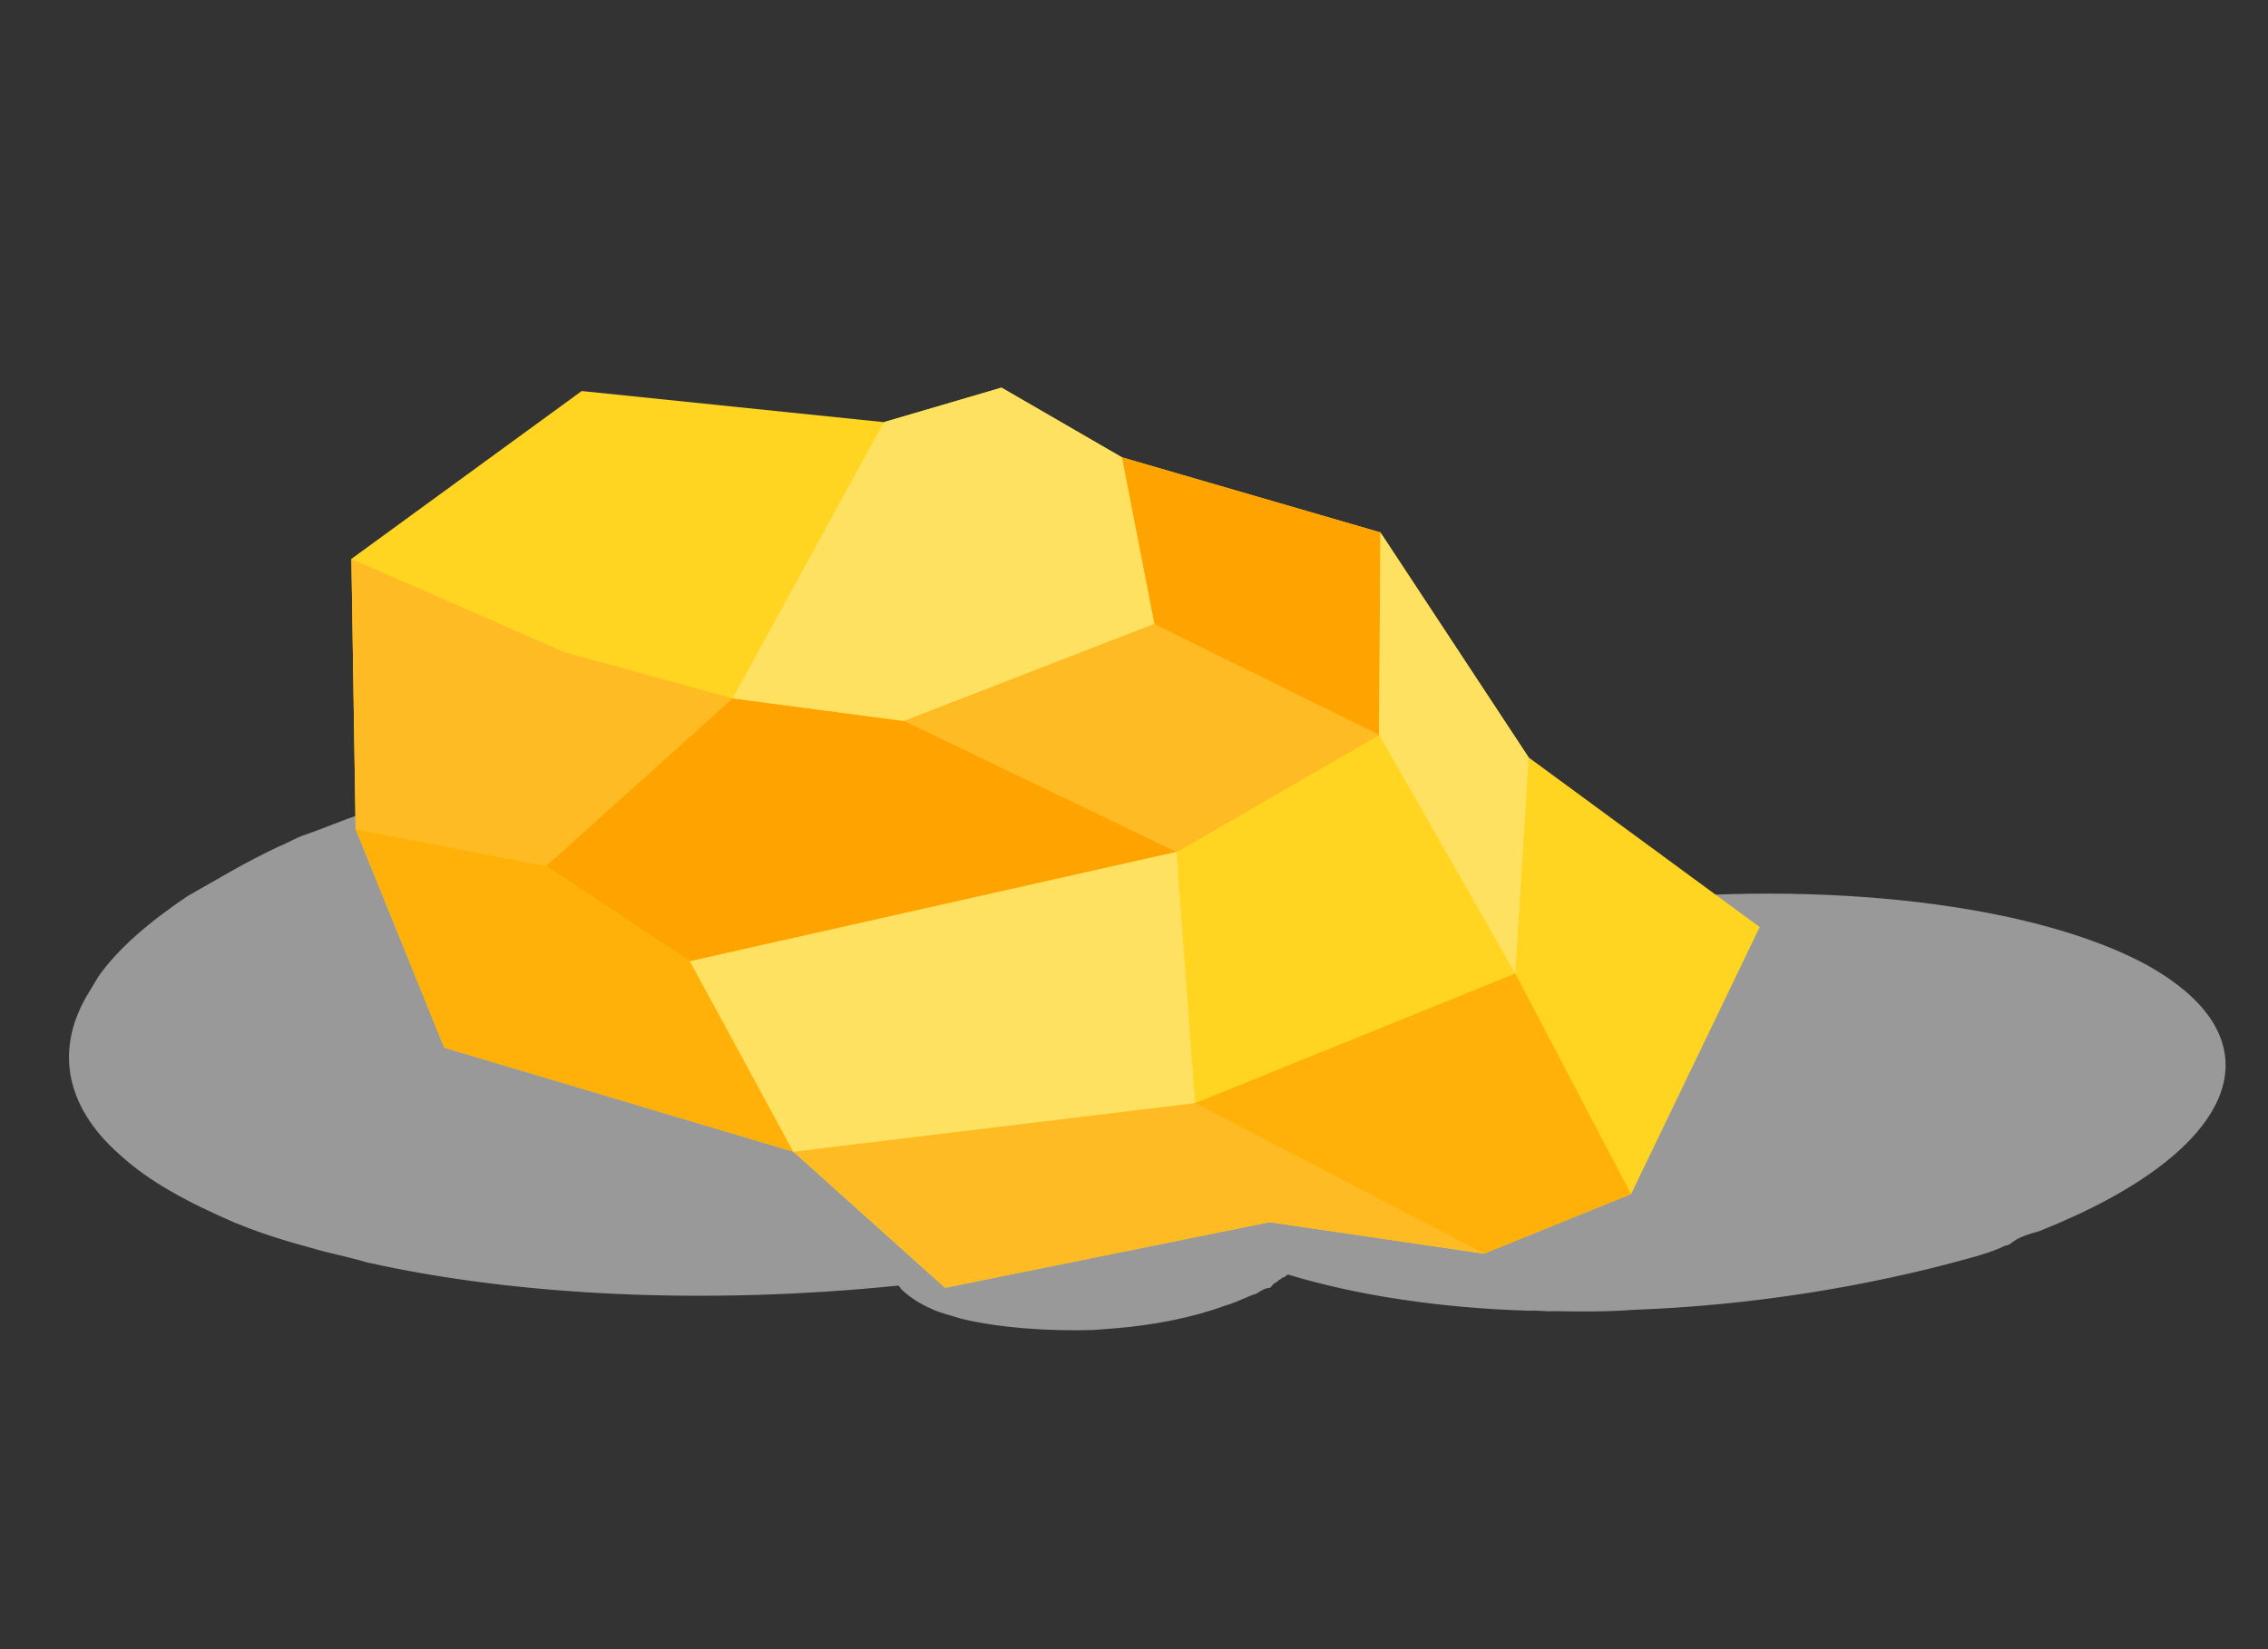 <svg width="77" height="56" viewBox="0 0 77 56" fill="none" xmlns="http://www.w3.org/2000/svg">
<rect x="0" y="0" width="77" height="56" fill="#333333" stroke="none"/>
<path d="M69.239 41.803C76.032 39.102 77.616 35.269 72.691 32.663C68.601 30.558 61.202 29.836 54.097 30.705C53.827 30.162 53.388 29.631 52.836 29.108C48.798 25.466 38.591 23.75 27.896 24.573C27.16 24.63 26.424 24.687 25.745 24.739C25.745 24.739 25.745 24.739 25.689 24.743C25.01 24.796 24.337 24.928 23.658 24.98C23.545 24.989 23.488 24.993 23.375 25.002C22.702 25.134 22.08 25.182 21.407 25.315C21.294 25.323 21.18 25.332 21.124 25.337C20.451 25.469 19.778 25.602 19.105 25.734C18.659 25.849 18.262 25.88 17.872 25.99C17.036 26.216 16.25 26.357 15.527 26.574C14.413 26.902 13.3 27.229 12.306 27.629C11.64 27.841 10.979 28.134 10.369 28.342C10.036 28.449 9.765 28.631 9.488 28.733C8.884 29.021 8.337 29.305 7.846 29.585C7.355 29.865 6.865 30.145 6.374 30.425C5.021 31.335 4.007 32.22 3.34 33.159C3.239 33.328 3.138 33.497 3.037 33.666C1.871 35.531 2.139 37.527 4.092 39.233C5.071 40.125 6.378 40.831 7.967 41.516C8.79 41.856 9.607 42.116 10.537 42.367C11.178 42.56 11.813 42.672 12.454 42.865C17.551 44.005 23.951 44.32 30.503 43.654C30.565 43.73 30.565 43.73 30.628 43.806C30.873 44.029 31.174 44.248 31.646 44.454C31.941 44.592 32.23 44.651 32.639 44.781C33.914 45.086 35.517 45.205 37.108 45.163C37.334 45.145 37.561 45.128 37.787 45.111C39.145 45.006 40.491 44.741 41.598 44.333C41.988 44.223 42.315 44.036 42.648 43.93C42.812 43.837 42.919 43.748 43.089 43.734C43.145 43.73 43.196 43.646 43.196 43.646C43.246 43.561 43.359 43.552 43.41 43.468C43.466 43.463 43.517 43.379 43.573 43.374C43.63 43.37 43.68 43.286 43.737 43.281C46.068 43.989 48.891 44.417 51.914 44.508C52.197 44.486 52.486 44.544 52.769 44.522C53.624 44.537 54.536 44.548 55.441 44.478C59.358 44.338 63.351 43.708 66.917 42.708C67.307 42.597 67.697 42.486 68.081 42.295C68.138 42.291 68.194 42.287 68.301 42.198C68.515 42.02 68.849 41.914 69.239 41.803Z" fill="white" fill-opacity="0.5"/>
<path d="M19.749 13.278L30.008 14.335L34.001 13.163L38.088 15.529L46.866 18.079L51.899 25.721L59.743 31.48L55.375 40.548L50.385 42.57L43.1 41.5L32.087 43.728L26.939 39.111L15.081 35.575L12.074 28.155L11.93 18.978L19.749 13.278Z" fill="#FFD522"/>
<path d="M11.93 18.978L19.173 22.15L24.871 23.714L18.539 29.407L12.074 28.155L11.93 18.978Z" fill="#FFBB24"/>
<path d="M24.871 23.714L30.694 24.483L39.19 21.189L38.088 15.529L46.866 18.079L46.82 24.949L39.942 28.928L23.424 32.641L18.539 29.407L24.871 23.714Z" fill="#FFA300"/>
<path opacity="0.7" d="M12.074 28.155L18.539 29.407L23.424 32.641L26.939 39.111L15.081 35.575L12.074 28.155Z" fill="#FFA300"/>
<path d="M38.088 15.529L39.19 21.189L30.694 24.483L24.871 23.714L30.008 14.335L34.002 13.163L38.088 15.529Z" fill="#FFE161"/>
<path d="M46.866 18.079L51.899 25.721L51.445 33.055L46.82 24.949L46.866 18.079Z" fill="#FFE161"/>
<path d="M39.942 28.928L40.57 37.461L26.939 39.111L23.424 32.641L39.942 28.928Z" fill="#FFE161"/>
<path d="M39.19 21.189L46.82 24.949L39.942 28.928L30.694 24.483L39.19 21.189Z" fill="#FFBB24"/>
<path d="M40.57 37.461L50.385 42.57L43.1 41.5L32.087 43.728L26.939 39.111L40.57 37.461Z" fill="#FFBB24"/>
<path opacity="0.7" d="M51.445 33.055L55.375 40.548L50.385 42.57L40.57 37.461L51.445 33.055Z" fill="#FFA300"/>
</svg>
